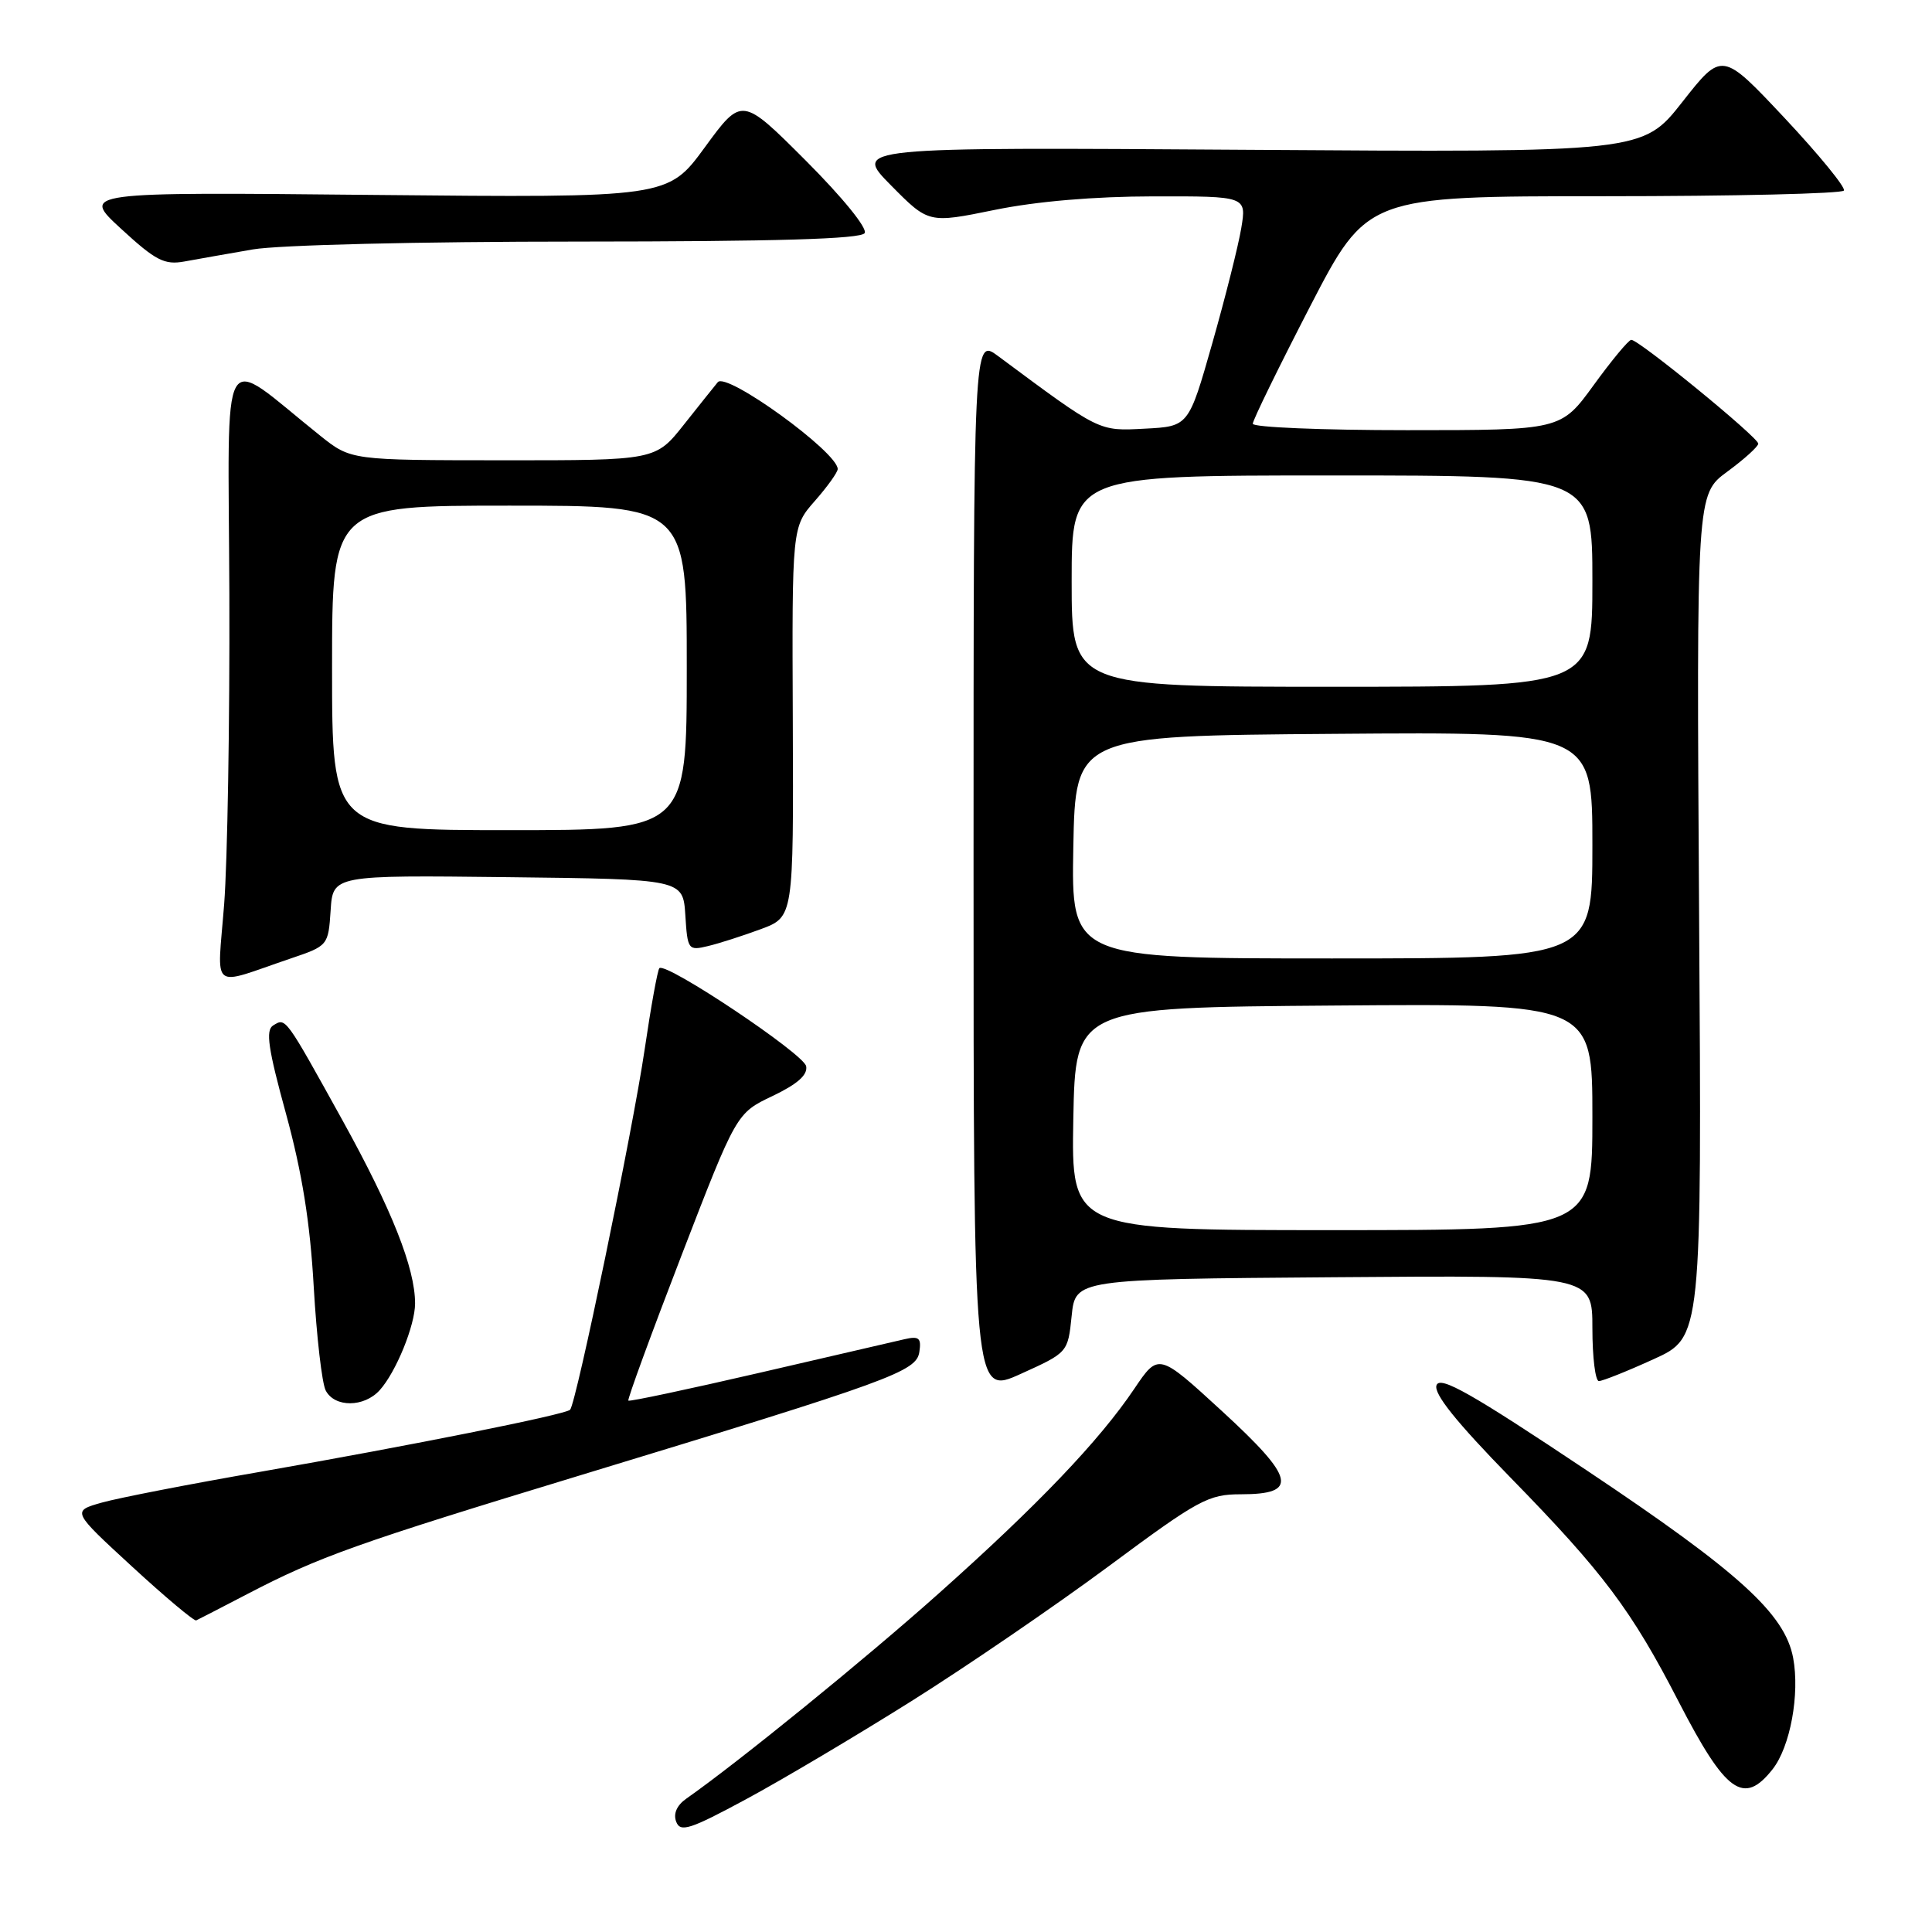 <?xml version="1.0" encoding="UTF-8" standalone="no"?>
<!DOCTYPE svg PUBLIC "-//W3C//DTD SVG 1.1//EN" "http://www.w3.org/Graphics/SVG/1.1/DTD/svg11.dtd" >
<svg xmlns="http://www.w3.org/2000/svg" xmlns:xlink="http://www.w3.org/1999/xlink" version="1.1" viewBox="0 0 256 256">
 <g >
 <path fill="currentColor"
d=" M 120.75 225.42 C 128.04 220.84 139.80 212.80 146.89 207.55 C 158.82 198.70 160.11 198.00 164.42 198.00 C 172.10 198.00 171.63 195.90 161.92 186.98 C 153.51 179.26 153.51 179.26 150.30 184.02 C 145.66 190.91 137.53 199.42 124.41 211.12 C 114.61 219.87 97.84 233.49 90.94 238.33 C 89.68 239.21 89.19 240.33 89.60 241.39 C 90.15 242.83 91.42 242.42 98.87 238.40 C 103.62 235.84 113.46 230.00 120.75 225.42 Z  M 234.88 234.43 C 237.22 231.45 238.50 224.49 237.60 219.67 C 236.50 213.83 230.42 208.31 210.32 194.88 C 194.96 184.62 190.83 182.28 190.35 183.54 C 189.92 184.64 192.92 188.38 200.17 195.81 C 212.45 208.38 216.19 213.36 222.44 225.50 C 228.68 237.59 231.05 239.29 234.88 234.43 Z  M 32.75 211.23 C 42.25 206.28 47.21 204.51 77.00 195.45 C 118.18 182.92 121.44 181.74 121.82 179.13 C 122.10 177.28 121.77 177.01 119.82 177.46 C 118.55 177.75 109.86 179.76 100.52 181.93 C 91.17 184.09 83.41 185.74 83.26 185.59 C 83.11 185.44 86.27 176.81 90.28 166.41 C 97.58 147.50 97.58 147.50 102.36 145.23 C 105.66 143.65 107.04 142.44 106.82 141.28 C 106.50 139.63 88.23 127.43 87.37 128.29 C 87.13 128.53 86.25 133.41 85.41 139.12 C 83.84 149.79 76.35 185.98 75.54 186.80 C 74.89 187.45 54.37 191.55 34.50 195.02 C 25.15 196.64 15.70 198.48 13.50 199.10 C 9.51 200.23 9.51 200.23 17.50 207.58 C 21.90 211.63 25.73 214.84 26.00 214.71 C 26.27 214.59 29.31 213.02 32.75 211.23 Z  M 50.31 184.21 C 52.47 181.82 55.00 175.62 55.00 172.71 C 55.00 168.04 51.92 160.27 45.41 148.50 C 37.72 134.61 37.88 134.84 36.19 135.88 C 35.17 136.51 35.53 138.96 37.90 147.59 C 40.02 155.34 41.09 161.97 41.57 170.50 C 41.95 177.10 42.66 183.29 43.16 184.25 C 44.34 186.52 48.24 186.50 50.31 184.21 Z  M 142.00 174.36 C 142.50 169.50 142.50 169.50 176.75 169.24 C 211.00 168.97 211.00 168.97 211.00 175.99 C 211.00 179.84 211.39 183.00 211.86 183.00 C 212.34 183.00 215.60 181.70 219.11 180.10 C 225.50 177.20 225.50 177.20 225.14 121.35 C 224.79 65.50 224.79 65.50 228.87 62.50 C 231.12 60.85 232.96 59.18 232.98 58.79 C 233.00 57.97 217.13 44.99 216.15 45.03 C 215.79 45.05 213.55 47.75 211.17 51.03 C 206.83 57.00 206.83 57.00 186.42 57.00 C 175.19 57.00 166.00 56.62 166.00 56.15 C 166.00 55.68 169.41 48.71 173.57 40.65 C 181.15 26.00 181.15 26.00 212.52 26.00 C 229.77 26.00 244.08 25.66 244.33 25.25 C 244.57 24.84 241.04 20.52 236.48 15.65 C 228.18 6.81 228.18 6.81 222.92 13.51 C 217.66 20.20 217.66 20.20 165.36 19.85 C 113.06 19.50 113.06 19.50 118.05 24.55 C 123.04 29.60 123.04 29.60 131.77 27.82 C 137.33 26.68 144.99 26.03 152.84 26.02 C 165.18 26.00 165.18 26.00 164.47 30.25 C 164.08 32.59 162.35 39.45 160.63 45.50 C 157.50 56.50 157.50 56.50 151.70 56.80 C 145.54 57.12 145.85 57.28 132.25 47.18 C 129.00 44.76 129.00 44.76 129.00 114.82 C 129.00 184.88 129.00 184.88 135.25 182.05 C 141.50 179.22 141.50 179.22 142.00 174.36 Z  M 38.50 127.01 C 43.46 125.33 43.50 125.29 43.81 120.64 C 44.11 115.96 44.11 115.96 67.31 116.23 C 90.50 116.50 90.50 116.50 90.81 121.26 C 91.10 125.86 91.19 125.99 93.81 125.36 C 95.29 125.01 98.45 123.99 100.83 123.11 C 105.15 121.50 105.15 121.50 105.05 95.67 C 104.94 69.83 104.94 69.83 107.97 66.38 C 109.64 64.48 111.00 62.58 111.00 62.15 C 111.00 59.92 96.26 49.24 95.11 50.64 C 94.72 51.11 92.70 53.64 90.63 56.25 C 86.87 61.00 86.87 61.00 66.68 60.99 C 46.50 60.98 46.50 60.98 42.44 57.74 C 28.85 46.88 30.26 44.42 30.39 78.77 C 30.45 95.67 30.14 114.15 29.70 119.83 C 28.79 131.58 27.68 130.68 38.50 127.01 Z  M 33.50 33.05 C 36.92 32.46 55.48 32.01 76.69 32.01 C 102.93 32.00 114.08 31.67 114.57 30.89 C 114.97 30.25 111.65 26.17 106.78 21.29 C 98.30 12.81 98.30 12.81 93.40 19.51 C 88.50 26.21 88.50 26.21 49.62 25.83 C 10.74 25.44 10.74 25.44 16.05 30.32 C 20.62 34.53 21.79 35.13 24.43 34.65 C 26.12 34.34 30.20 33.62 33.50 33.05 Z  M 142.22 148.25 C 142.50 133.50 142.50 133.50 176.75 133.24 C 211.00 132.97 211.00 132.97 211.00 147.99 C 211.00 163.00 211.00 163.00 176.47 163.00 C 141.95 163.00 141.95 163.00 142.22 148.25 Z  M 142.22 112.25 C 142.50 97.50 142.50 97.50 176.75 97.24 C 211.00 96.97 211.00 96.97 211.00 111.99 C 211.00 127.00 211.00 127.00 176.47 127.00 C 141.95 127.00 141.95 127.00 142.22 112.25 Z  M 142.00 77.00 C 142.00 63.00 142.00 63.00 176.50 63.00 C 211.00 63.00 211.00 63.00 211.00 77.00 C 211.00 91.00 211.00 91.00 176.50 91.00 C 142.00 91.00 142.00 91.00 142.00 77.00 Z  M 44.00 88.50 C 44.00 67.00 44.00 67.00 67.50 67.00 C 91.00 67.00 91.00 67.00 91.00 88.50 C 91.00 110.00 91.00 110.00 67.50 110.00 C 44.00 110.00 44.00 110.00 44.00 88.50 Z "/>
</g>
</svg>